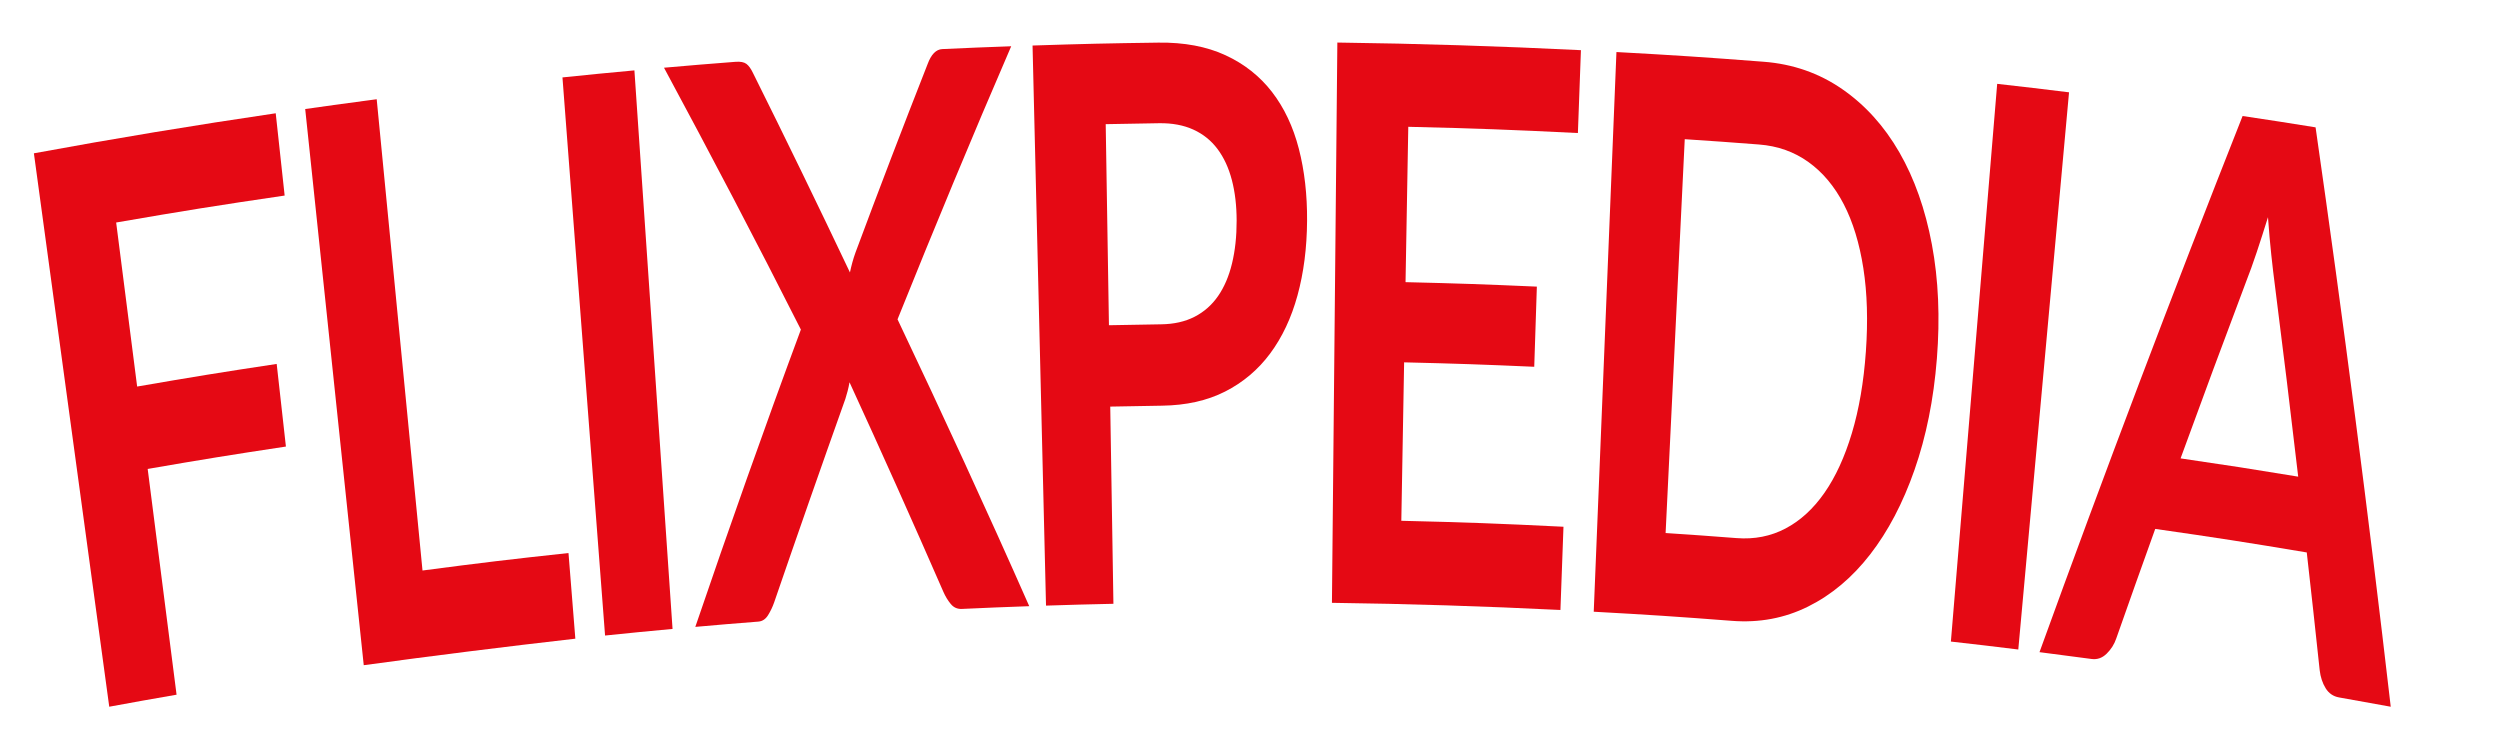 <?xml version="1.0" encoding="UTF-8"?><svg id="Layer_2" xmlns="http://www.w3.org/2000/svg" viewBox="0 0 396.347 118.701"><defs><style>.cls-1{fill:#e50914;}</style></defs><g id="Layer_1-2"><g><path class="cls-1" d="M43.712,17.96c.567,5.217,.85,7.826,1.416,13.043-10.696,1.572-16.039,2.427-26.712,4.274,1.331,10.402,1.996,15.604,3.327,26.006,8.84-1.53,13.265-2.247,22.123-3.585,.585,5.239,.877,7.859,1.462,13.098-8.774,1.325-13.157,2.035-21.914,3.551,1.526,11.93,3.053,23.86,4.579,35.789-4.272,.74-6.406,1.121-10.673,1.907-3.982-29.246-7.964-58.491-11.946-87.737,12.739-2.347,25.521-4.463,38.337-6.347Z"/><path class="cls-1" d="M66.983,90.448c9.251-1.217,13.88-1.771,23.145-2.772,.434,5.432,.651,8.148,1.085,13.58-11.208,1.278-22.369,2.676-33.546,4.201-3.094-29.391-6.187-58.781-9.281-88.172,4.532-.646,6.799-.956,11.335-1.553,2.421,24.906,4.841,49.811,7.262,74.717Z"/><path class="cls-1" d="M106.625,99.71c-4.281,.396-6.421,.605-10.699,1.047-2.251-29.494-4.503-58.988-6.754-88.483,4.561-.471,6.842-.694,11.406-1.116,2.016,29.517,4.031,59.035,6.047,88.552Z"/><path class="cls-1" d="M126.97,52.251c-7.039-13.939-14.296-27.768-21.7-41.515,4.531-.398,6.797-.585,11.33-.935,.789-.061,1.368,.049,1.738,.329,.369,.28,.714,.757,1.034,1.431,5.225,10.495,10.351,21.038,15.377,31.63,.113-.54,.241-1.07,.384-1.592,.142-.521,.312-1.054,.509-1.599,3.713-9.977,7.52-19.926,11.417-29.833,.566-1.543,1.344-2.339,2.332-2.385,4.369-.201,6.553-.291,10.923-.447-6.204,14.347-12.19,28.79-18.021,43.292,7.155,15.069,14.143,30.219,20.883,45.478-4.274,.151-6.41,.237-10.683,.434-.715,.033-1.3-.225-1.758-.778-.457-.552-.845-1.19-1.164-1.912-4.857-11.129-9.821-22.211-14.89-33.244-.086,.497-.187,.965-.303,1.403-.116,.438-.233,.845-.352,1.222-3.83,10.745-7.595,21.504-11.3,32.294-.253,.718-.574,1.388-.964,2.014s-.901,.962-1.536,1.012c-3.998,.314-5.997,.482-9.993,.836,5.382-15.779,10.936-31.502,16.737-47.133Z"/><path class="cls-1" d="M176.017,64.46c.168,10.421,.336,20.842,.503,31.264-4.274,.093-6.412,.151-10.685,.29-.712-29.599-1.424-59.197-2.136-88.796,7.977-.26,11.967-.352,19.946-.461,4.094-.056,7.645,.615,10.636,1.996,2.992,1.381,5.457,3.331,7.387,5.835,1.931,2.504,3.346,5.505,4.248,8.992,.902,3.488,1.334,7.302,1.307,11.437-.028,4.3-.537,8.238-1.517,11.814-.981,3.577-2.43,6.649-4.344,9.223-1.915,2.574-4.293,4.579-7.139,6.023-2.846,1.445-6.173,2.185-9.995,2.238-3.285,.045-4.927,.074-8.212,.146Zm-.208-12.898c3.315-.072,4.973-.102,8.289-.147,2.024-.028,3.785-.424,5.286-1.195,1.501-.77,2.743-1.864,3.725-3.281,.983-1.418,1.721-3.14,2.213-5.169,.491-2.028,.737-4.291,.733-6.79-.004-2.375-.256-4.524-.76-6.448-.504-1.923-1.261-3.559-2.27-4.906-1.009-1.346-2.286-2.373-3.828-3.077-1.542-.703-3.351-1.043-5.422-1.015-3.392,.047-5.087,.077-8.479,.151,.171,10.626,.342,21.252,.513,31.878Z"/><path class="cls-1" d="M250.639,7.956c-.192,5.254-.289,7.881-.481,13.135-10.753-.533-16.132-.731-26.89-.988-.174,9.852-.261,14.777-.435,24.629,8.329,.199,12.493,.341,20.819,.708-.166,5.083-.249,7.624-.414,12.707-8.25-.364-12.376-.504-20.629-.702-.178,10.048-.266,15.072-.444,25.12,10.285,.246,15.428,.435,25.708,.944-.193,5.278-.29,7.918-.483,13.196-12.066-.598-24.144-.976-36.224-1.134,.286-29.608,.572-59.217,.858-88.825,12.878,.168,25.753,.572,38.617,1.209Z"/><path class="cls-1" d="M307.07,56.859c-.51,6.485-1.702,12.363-3.546,17.638-1.845,5.276-4.194,9.742-7.038,13.408-2.845,3.666-6.122,6.415-9.842,8.261-3.718,1.846-7.733,2.596-12.07,2.261-8.758-.675-13.14-.964-21.905-1.445,1.2-29.577,2.4-59.155,3.6-88.732,9.344,.513,14.015,.821,23.352,1.54,4.624,.356,8.774,1.805,12.424,4.327,3.652,2.523,6.679,5.873,9.076,10.033,2.397,4.162,4.115,9.037,5.16,14.614,1.045,5.577,1.301,11.61,.79,18.095Zm-11.255-1.136c.343-4.857,.213-9.256-.401-13.197s-1.647-7.325-3.105-10.147c-1.459-2.822-3.324-5.052-5.589-6.681-2.265-1.629-4.885-2.561-7.846-2.789-4.709-.363-7.065-.531-11.776-.841-1.011,20.813-2.023,41.625-3.034,62.438,4.504,.296,6.755,.457,11.257,.804,2.83,.218,5.414-.289,7.763-1.528,2.348-1.238,4.402-3.12,6.166-5.652,1.762-2.53,3.211-5.683,4.345-9.459s1.877-8.091,2.22-12.949Z"/><path class="cls-1" d="M319.977,102.972c-4.273-.527-6.41-.778-10.686-1.259,2.446-29.473,4.893-58.946,7.34-88.419,4.558,.512,6.837,.78,11.392,1.342-2.682,29.445-5.364,58.891-8.046,88.336Z"/><path class="cls-1" d="M379.025,112.044c-3.275-.603-4.913-.898-8.191-1.474-.919-.162-1.628-.647-2.13-1.458-.501-.811-.816-1.766-.945-2.866-.796-7.465-1.206-11.197-2.048-18.662-9.6-1.609-14.405-2.355-24.025-3.732-2.496,6.946-3.732,10.423-6.183,17.383-.308,.907-.811,1.703-1.509,2.39-.698,.688-1.495,.97-2.39,.849-3.305-.447-4.958-.663-8.265-1.082,10.324-28.494,21.054-56.818,32.199-85.001,4.63,.693,6.945,1.053,11.571,1.798,4.396,30.568,8.367,61.177,11.916,91.855Zm-33.32-39.373c7.465,1.09,11.195,1.669,18.648,2.897-1.179-10.149-2.415-20.293-3.706-30.428-.179-1.35-.367-2.94-.563-4.768-.197-1.828-.371-3.808-.521-5.939-.627,2.01-1.227,3.88-1.804,5.608-.577,1.729-1.12,3.236-1.629,4.521-3.529,9.349-7.004,18.72-10.425,28.109Z"/></g></g></svg>
